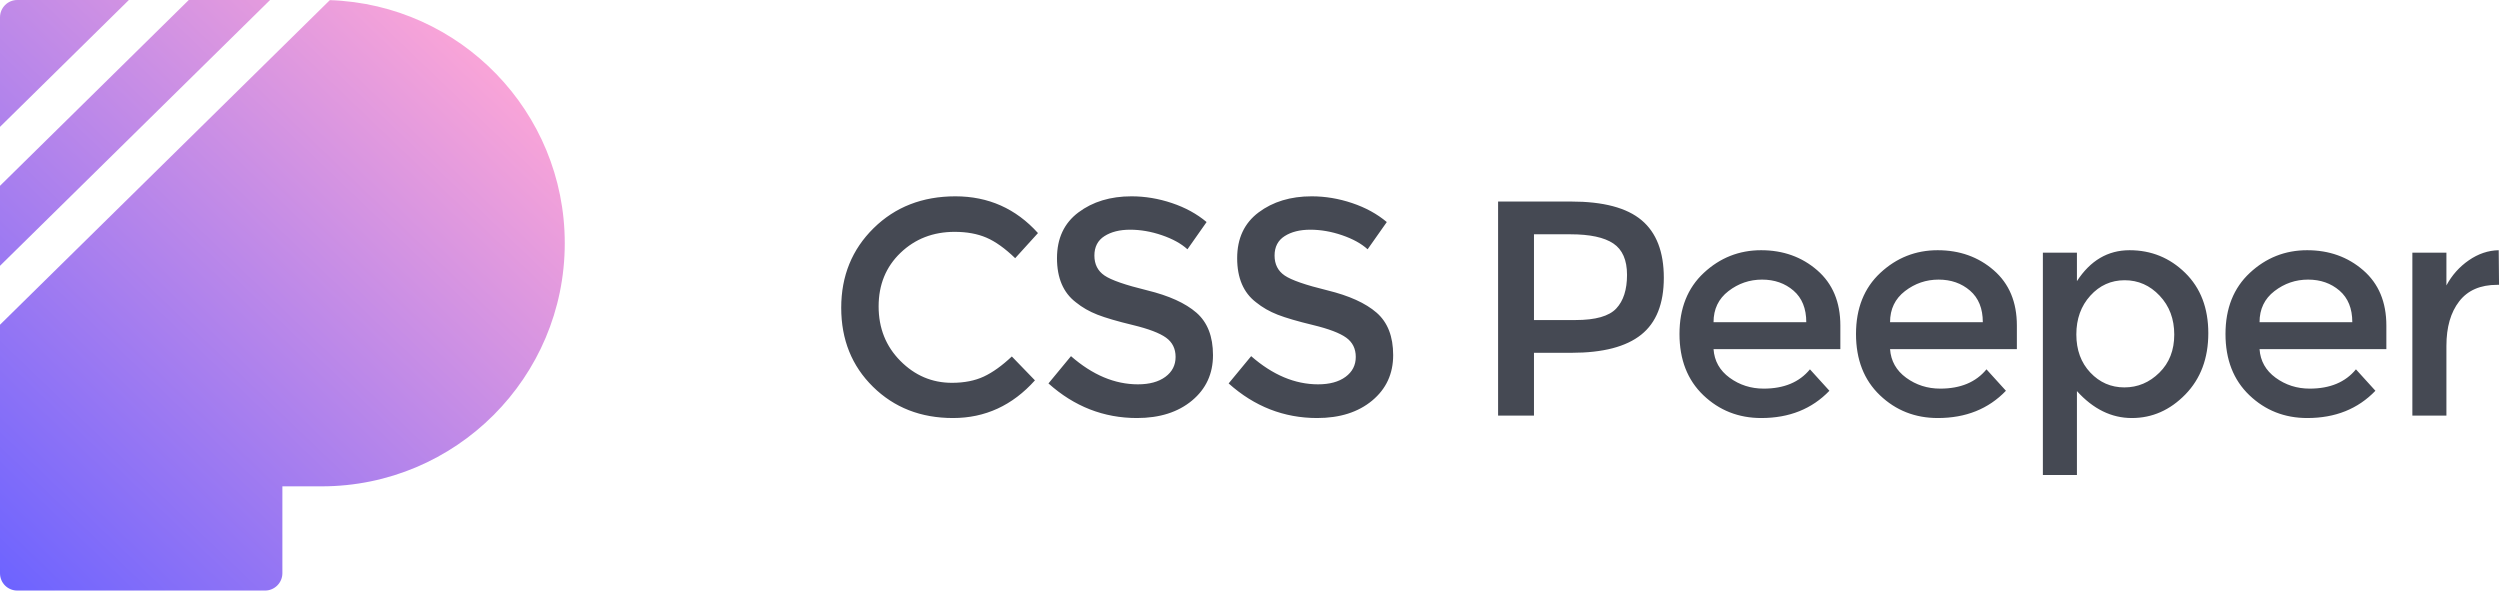 <?xml version="1.0" encoding="UTF-8"?>
<svg width="127px" height="30px" viewBox="0 0 127 30" version="1.1" xmlns="http://www.w3.org/2000/svg" xmlns:xlink="http://www.w3.org/1999/xlink">
    <!-- Generator: Sketch 42 (36781) - http://www.bohemiancoding.com/sketch -->
    <title>logo</title>
    <desc>Created with Sketch.</desc>
    <defs>
        <linearGradient x1="83.069%" y1="9.368%" x2="0%" y2="100%" id="linearGradient-1">
            <stop stop-color="#F8A4D8" offset="0%"></stop>
            <stop stop-color="#6C63FF" offset="100%"></stop>
        </linearGradient>
    </defs>
    <g id="Landing-page-" stroke="none" stroke-width="1" fill="none" fill-rule="evenodd">
        <g id="csspeeper_landing_v2" transform="translate(-250, -72)">
            <g id="logo" transform="translate(250, 72)">
                <path d="M48.358,19.447 C48.986,19.447 49.526,19.34 49.98,19.128 C50.433,18.915 50.906,18.576 51.401,18.109 L52.575,19.322 C51.432,20.598 50.044,21.236 48.412,21.236 C46.779,21.236 45.425,20.707 44.349,19.649 C43.272,18.591 42.734,17.253 42.734,15.636 C42.734,14.018 43.283,12.67 44.38,11.591 C45.476,10.513 46.862,9.973 48.535,9.973 C50.209,9.973 51.607,10.596 52.729,11.84 L51.571,13.116 C51.056,12.618 50.569,12.27 50.111,12.073 C49.653,11.876 49.114,11.778 48.497,11.778 C47.405,11.778 46.488,12.133 45.747,12.843 C45.005,13.554 44.634,14.461 44.634,15.566 C44.634,16.67 45.003,17.593 45.739,18.334 C46.475,19.076 47.348,19.447 48.358,19.447 Z M56.105,11.996 C55.765,12.213 55.595,12.543 55.595,12.983 C55.595,13.424 55.765,13.761 56.105,13.994 C56.445,14.228 57.168,14.479 58.275,14.749 C59.382,15.019 60.217,15.397 60.778,15.884 C61.339,16.372 61.62,17.09 61.62,18.039 C61.62,18.988 61.265,19.758 60.554,20.349 C59.843,20.94 58.911,21.236 57.758,21.236 C56.069,21.236 54.57,20.65 53.262,19.478 L54.406,18.093 C55.497,19.047 56.63,19.524 57.804,19.524 C58.391,19.524 58.857,19.397 59.202,19.143 C59.547,18.889 59.72,18.552 59.72,18.132 C59.72,17.712 59.558,17.386 59.233,17.152 C58.909,16.919 58.35,16.706 57.557,16.514 C56.764,16.323 56.161,16.146 55.75,15.986 C55.338,15.825 54.972,15.615 54.653,15.356 C54.014,14.868 53.695,14.121 53.695,13.116 C53.695,12.11 54.058,11.334 54.784,10.79 C55.51,10.246 56.409,9.973 57.48,9.973 C58.17,9.973 58.855,10.087 59.534,10.316 C60.214,10.544 60.801,10.865 61.295,11.28 L60.322,12.664 C60.003,12.374 59.57,12.136 59.025,11.949 C58.479,11.762 57.941,11.669 57.41,11.669 C56.88,11.669 56.445,11.778 56.105,11.996 Z M65.258,11.996 C64.918,12.213 64.748,12.543 64.748,12.983 C64.748,13.424 64.918,13.761 65.258,13.994 C65.598,14.228 66.321,14.479 67.428,14.749 C68.536,15.019 69.37,15.397 69.931,15.884 C70.492,16.372 70.773,17.09 70.773,18.039 C70.773,18.988 70.418,19.758 69.707,20.349 C68.996,20.94 68.064,21.236 66.911,21.236 C65.222,21.236 63.723,20.65 62.415,19.478 L63.559,18.093 C64.65,19.047 65.783,19.524 66.957,19.524 C67.544,19.524 68.01,19.397 68.355,19.143 C68.7,18.889 68.873,18.552 68.873,18.132 C68.873,17.712 68.711,17.386 68.386,17.152 C68.062,16.919 67.503,16.706 66.71,16.514 C65.917,16.323 65.315,16.146 64.903,15.986 C64.491,15.825 64.125,15.615 63.806,15.356 C63.167,14.868 62.848,14.121 62.848,13.116 C62.848,12.11 63.211,11.334 63.937,10.79 C64.663,10.246 65.562,9.973 66.633,9.973 C67.323,9.973 68.008,10.087 68.687,10.316 C69.367,10.544 69.954,10.865 70.449,11.28 L69.475,12.664 C69.156,12.374 68.723,12.136 68.178,11.949 C67.632,11.762 67.094,11.669 66.563,11.669 C66.033,11.669 65.598,11.778 65.258,11.996 Z M83.394,11.187 C84.146,11.819 84.522,12.794 84.522,14.111 C84.522,15.428 84.138,16.393 83.371,17.004 C82.604,17.616 81.427,17.922 79.841,17.922 L77.926,17.922 L77.926,21.111 L76.103,21.111 L76.103,10.238 L79.81,10.238 C81.448,10.238 82.642,10.554 83.394,11.187 Z M82.104,15.674 C82.47,15.286 82.653,14.715 82.653,13.963 C82.653,13.211 82.421,12.68 81.958,12.369 C81.494,12.058 80.768,11.902 79.779,11.902 L77.926,11.902 L77.926,16.258 L80.042,16.258 C81.051,16.258 81.739,16.063 82.104,15.674 Z M93.49,17.736 L87.048,17.736 C87.089,18.337 87.362,18.822 87.866,19.19 C88.371,19.558 88.948,19.742 89.597,19.742 C90.627,19.742 91.409,19.416 91.945,18.762 L92.934,19.851 C92.048,20.774 90.894,21.236 89.473,21.236 C88.32,21.236 87.339,20.849 86.53,20.077 C85.722,19.304 85.318,18.267 85.318,16.966 C85.318,15.664 85.729,14.63 86.553,13.862 C87.377,13.095 88.348,12.711 89.465,12.711 C90.583,12.711 91.533,13.051 92.316,13.73 C93.098,14.409 93.49,15.345 93.49,16.538 L93.49,17.736 Z M87.048,16.367 L91.759,16.367 C91.759,15.672 91.543,15.138 91.111,14.764 C90.678,14.391 90.145,14.204 89.512,14.204 C88.878,14.204 88.309,14.399 87.805,14.788 C87.3,15.177 87.048,15.703 87.048,16.367 Z M102.457,17.736 L96.015,17.736 C96.057,18.337 96.33,18.822 96.834,19.19 C97.339,19.558 97.916,19.742 98.564,19.742 C99.594,19.742 100.377,19.416 100.913,18.762 L101.901,19.851 C101.016,20.774 99.862,21.236 98.441,21.236 C97.287,21.236 96.306,20.849 95.498,20.077 C94.689,19.304 94.285,18.267 94.285,16.966 C94.285,15.664 94.697,14.63 95.521,13.862 C96.345,13.095 97.316,12.711 98.433,12.711 C99.551,12.711 100.501,13.051 101.283,13.73 C102.066,14.409 102.457,15.345 102.457,16.538 L102.457,17.736 Z M96.015,16.367 L100.727,16.367 C100.727,15.672 100.511,15.138 100.078,14.764 C99.646,14.391 99.113,14.204 98.479,14.204 C97.846,14.204 97.277,14.399 96.772,14.788 C96.268,15.177 96.015,15.703 96.015,16.367 Z M111.008,13.862 C111.791,14.63 112.182,15.651 112.182,16.927 C112.182,18.202 111.793,19.239 111.016,20.038 C110.238,20.836 109.332,21.236 108.297,21.236 C107.262,21.236 106.332,20.779 105.508,19.867 L105.508,24.129 L103.778,24.129 L103.778,12.836 L105.508,12.836 L105.508,14.282 C106.188,13.235 107.079,12.711 108.181,12.711 C109.283,12.711 110.225,13.095 111.008,13.862 Z M106.188,18.926 C106.662,19.429 107.239,19.68 107.918,19.68 C108.598,19.68 109.19,19.431 109.695,18.933 C110.2,18.436 110.452,17.79 110.452,16.997 C110.452,16.203 110.205,15.545 109.71,15.021 C109.216,14.497 108.624,14.236 107.934,14.236 C107.244,14.236 106.662,14.497 106.188,15.021 C105.714,15.545 105.478,16.201 105.478,16.989 C105.478,17.777 105.714,18.423 106.188,18.926 Z M121.227,17.736 L114.785,17.736 C114.826,18.337 115.099,18.822 115.604,19.19 C116.109,19.558 116.685,19.742 117.334,19.742 C118.364,19.742 119.147,19.416 119.682,18.762 L120.671,19.851 C119.785,20.774 118.632,21.236 117.21,21.236 C116.057,21.236 115.076,20.849 114.268,20.077 C113.459,19.304 113.055,18.267 113.055,16.966 C113.055,15.664 113.467,14.63 114.291,13.862 C115.115,13.095 116.085,12.711 117.203,12.711 C118.32,12.711 119.27,13.051 120.053,13.73 C120.836,14.409 121.227,15.345 121.227,16.538 L121.227,17.736 Z M114.785,16.367 L119.497,16.367 C119.497,15.672 119.281,15.138 118.848,14.764 C118.415,14.391 117.882,14.204 117.249,14.204 C116.616,14.204 116.047,14.399 115.542,14.788 C115.037,15.177 114.785,15.703 114.785,16.367 Z M126.858,14.469 C126.003,14.469 125.359,14.749 124.927,15.309 C124.494,15.869 124.278,16.621 124.278,17.564 L124.278,21.111 L122.548,21.111 L122.548,12.836 L124.278,12.836 L124.278,14.5 C124.556,13.981 124.935,13.556 125.414,13.224 C125.892,12.893 126.4,12.721 126.935,12.711 L126.951,14.469 L126.858,14.469 Z" id="CSS-Peeper" fill="#454953"></path>
                <path d="M13.72,-2.10942375e-15 L2.22044605e-16,13.503 L0,9.439 L9.59,-1.33226763e-15 L13.72,-1.77635684e-15 Z M16.756,0.007 C23.384,0.229 28.69,5.67 28.69,12.353 C28.69,19.175 23.158,24.706 16.335,24.706 L14.345,24.706 L14.345,29.121 C14.345,29.606 13.946,30 13.469,30 L0.876,30 C0.392,30 0,29.612 0,29.121 L0,16.497 L16.756,0.007 Z M6.547,-4.4408921e-16 L2.22044605e-16,6.444 L0,0.879 C0,0.394 0.395,-1.77635684e-15 0.874,-1.77635684e-15 L6.547,-1.77635684e-15 Z" id="mark" fill="url(#linearGradient-1)"></path>
            </g>
        </g>
    </g>
</svg>